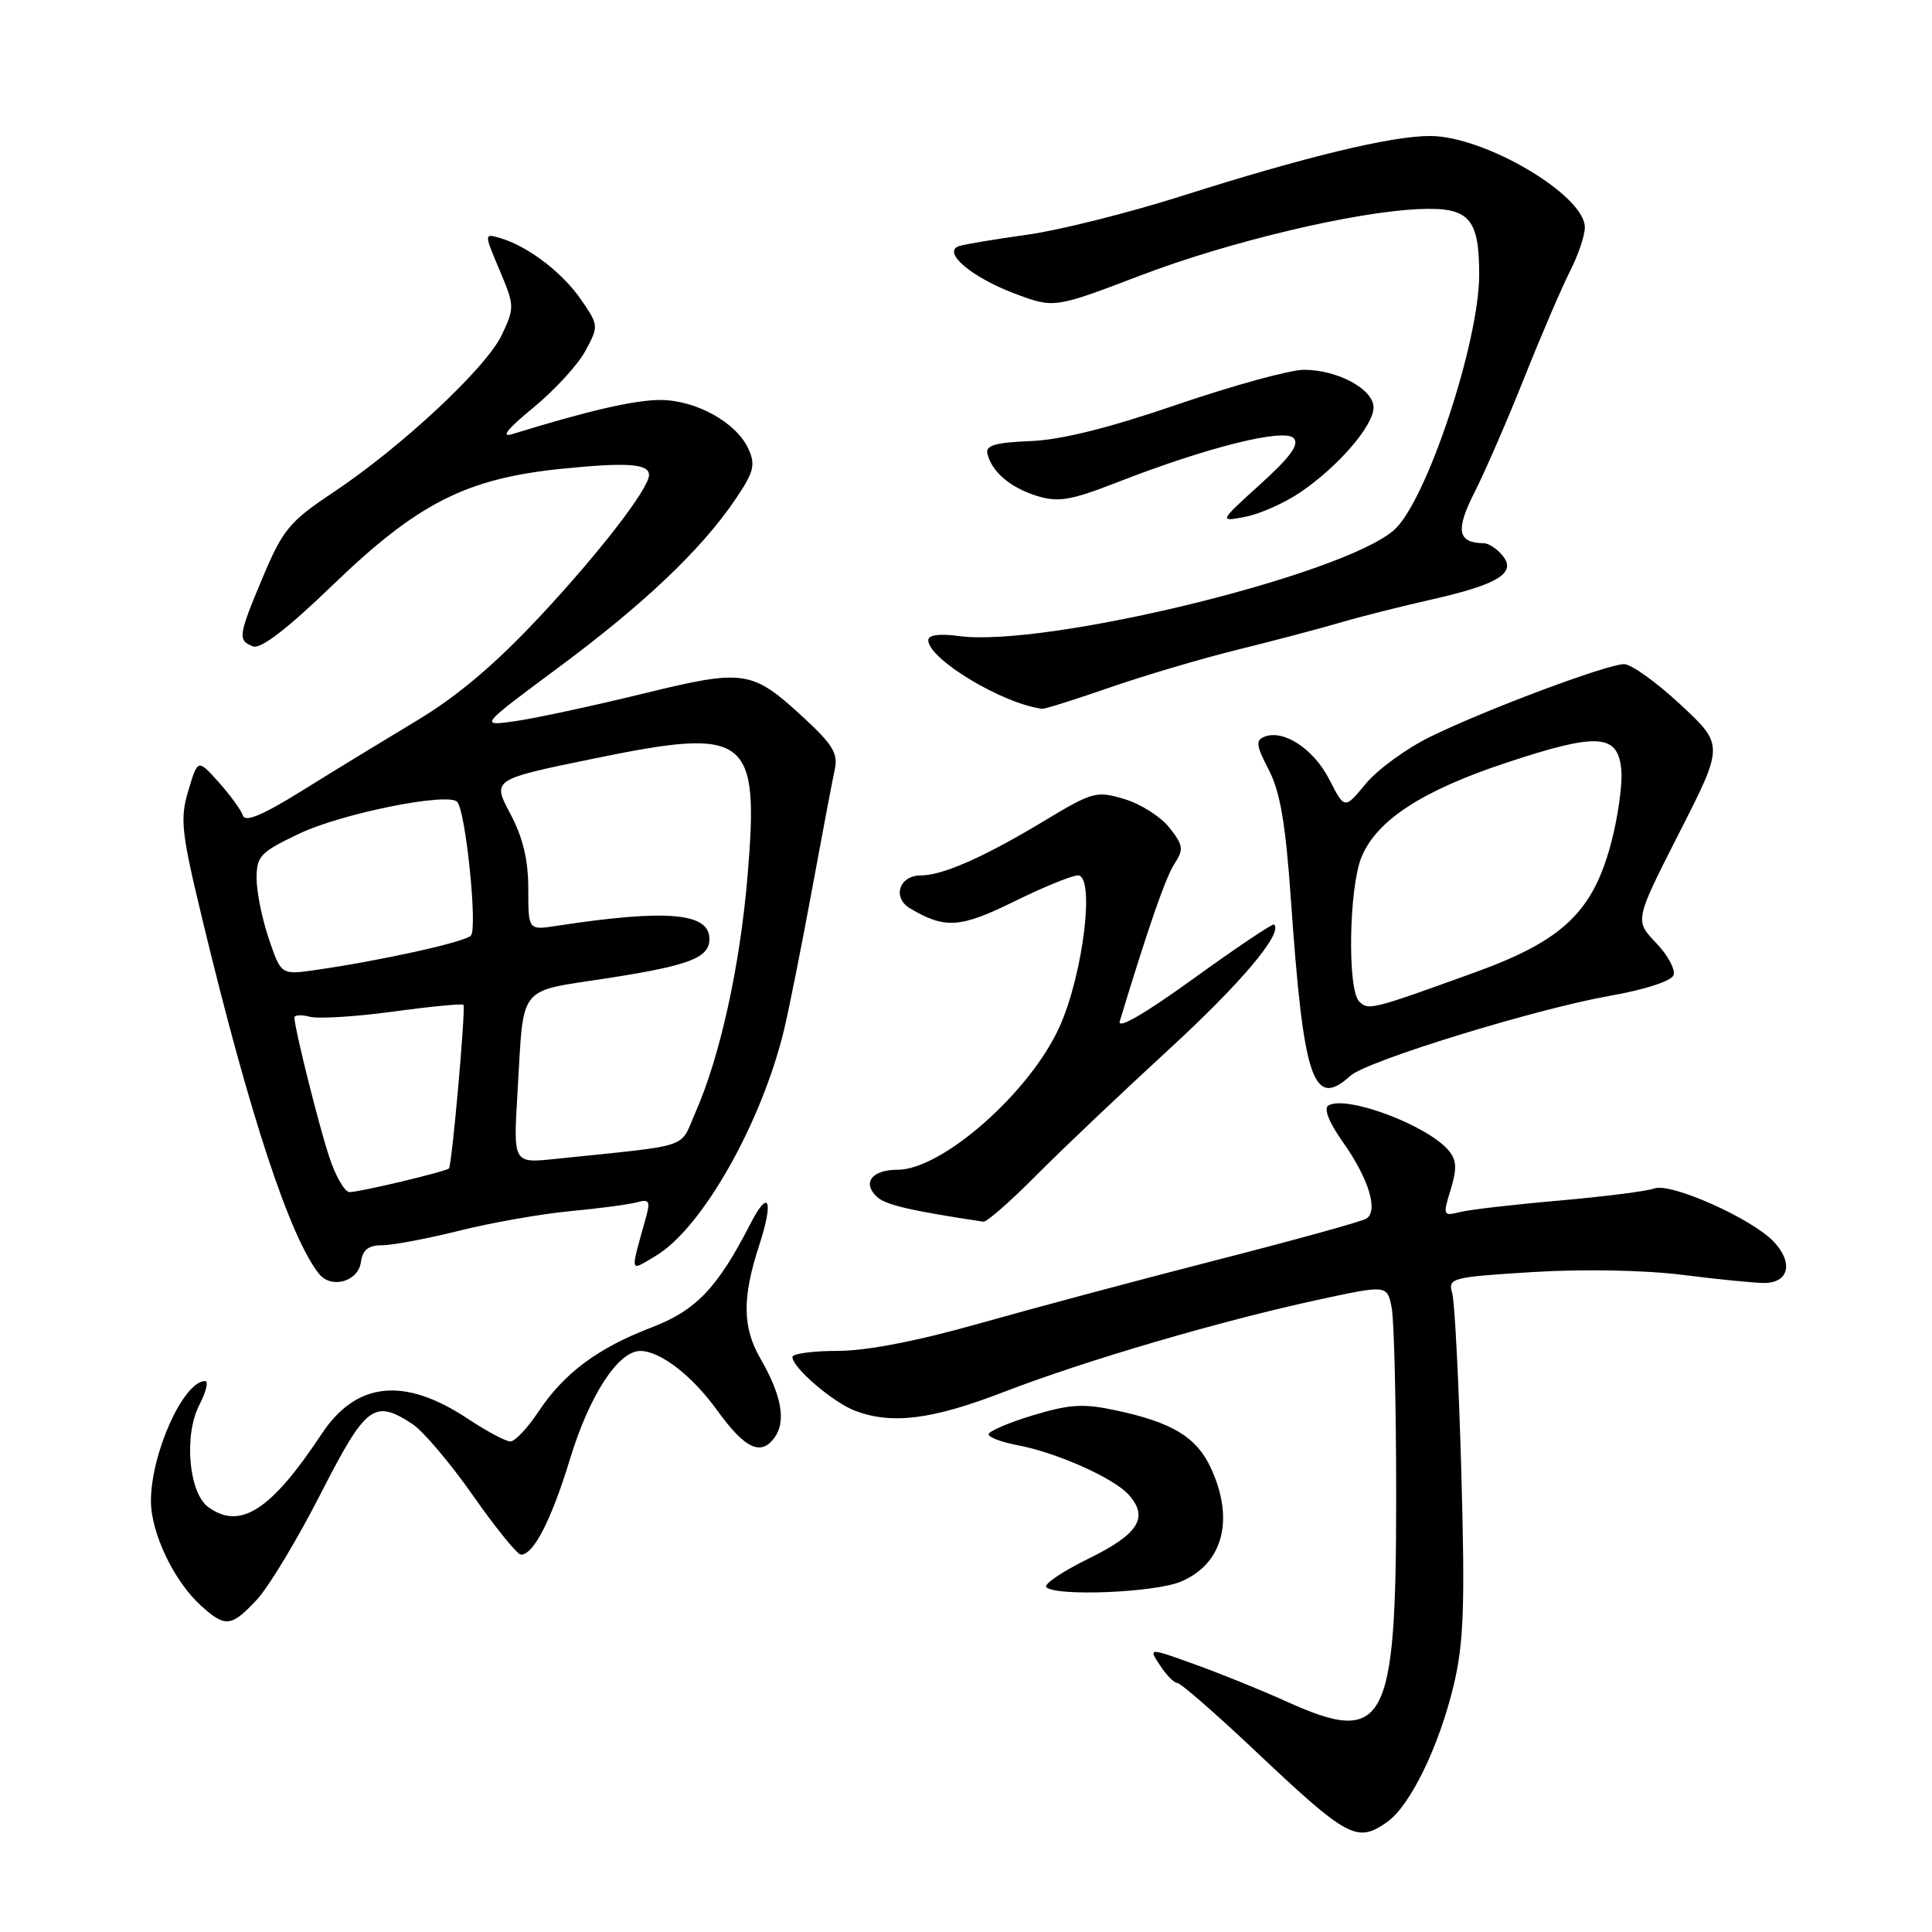 <?xml version="1.0" encoding="UTF-8" standalone="no"?>
<!DOCTYPE svg PUBLIC "-//W3C//DTD SVG 1.1//EN" "http://www.w3.org/Graphics/SVG/1.1/DTD/svg11.dtd" >
<svg xmlns="http://www.w3.org/2000/svg" xmlns:xlink="http://www.w3.org/1999/xlink" version="1.1" viewBox="0 0 256 256">
 <g >
 <path fill="currentColor"
d=" M 183.80 241.43 C 186.86 239.28 190.70 231.39 192.63 223.26 C 193.96 217.67 194.13 212.79 193.63 195.00 C 193.30 183.18 192.76 172.54 192.43 171.38 C 191.85 169.33 192.24 169.23 203.17 168.55 C 209.84 168.14 217.98 168.30 222.97 168.93 C 227.63 169.52 232.49 170.00 233.76 170.00 C 237.03 170.00 237.66 167.33 235.05 164.55 C 232.16 161.47 221.35 156.65 219.20 157.48 C 218.28 157.83 212.62 158.55 206.62 159.08 C 200.62 159.60 194.68 160.29 193.42 160.61 C 191.22 161.16 191.17 161.05 192.22 157.63 C 193.07 154.86 193.02 153.72 191.97 152.47 C 189.17 149.10 178.35 145.05 176.01 146.49 C 175.37 146.89 176.12 148.76 177.93 151.32 C 181.36 156.16 182.68 160.46 181.04 161.48 C 180.42 161.86 171.49 164.33 161.21 166.96 C 150.92 169.60 136.75 173.39 129.72 175.38 C 121.50 177.71 114.81 179.00 110.97 179.00 C 107.69 179.00 105.00 179.37 105.00 179.81 C 105.00 181.22 110.38 185.83 113.32 186.94 C 118.20 188.78 123.51 188.11 132.99 184.45 C 143.76 180.29 161.73 175.02 174.65 172.23 C 183.80 170.25 183.80 170.25 184.40 173.25 C 184.73 174.90 185.00 186.21 185.00 198.38 C 185.00 228.71 183.55 231.39 170.40 225.43 C 167.15 223.96 161.72 221.76 158.33 220.54 C 152.16 218.32 152.16 218.32 153.70 220.66 C 154.54 221.95 155.58 223.00 156.00 223.00 C 156.43 223.00 160.99 226.97 166.14 231.83 C 178.62 243.61 179.79 244.24 183.80 241.43 Z  M 34.03 211.97 C 35.59 210.30 39.39 204.00 42.47 197.97 C 48.50 186.17 49.57 185.36 54.64 188.69 C 56.06 189.61 59.68 193.89 62.69 198.19 C 65.70 202.48 68.55 206.00 69.03 206.00 C 70.71 206.00 73.06 201.41 75.53 193.32 C 78.10 184.87 81.93 179.00 84.84 179.01 C 87.49 179.02 91.67 182.24 95.00 186.84 C 98.71 191.97 100.81 192.98 102.62 190.50 C 104.20 188.35 103.58 184.91 100.75 180.00 C 98.37 175.87 98.33 171.94 100.60 165.00 C 102.55 159.02 101.88 157.39 99.43 162.16 C 95.07 170.66 92.24 173.63 86.34 175.89 C 79.20 178.62 74.71 181.97 71.33 187.08 C 69.90 189.24 68.23 191.00 67.62 191.00 C 67.00 190.99 64.47 189.64 62.00 188.00 C 53.57 182.40 47.21 183.06 42.61 190.02 C 35.91 200.14 31.82 202.78 27.59 199.69 C 25.01 197.80 24.34 190.17 26.41 186.17 C 27.31 184.42 27.66 183.00 27.18 183.00 C 24.32 183.00 20.00 192.57 20.00 198.89 C 20.00 203.13 23.06 209.53 26.62 212.75 C 29.86 215.68 30.64 215.60 34.03 211.97 Z  M 156.45 209.58 C 162.10 207.23 163.64 201.25 160.37 194.36 C 158.49 190.40 155.26 188.46 147.90 186.89 C 143.55 185.95 141.76 186.06 136.85 187.54 C 133.63 188.52 131.00 189.65 131.00 190.05 C 131.00 190.45 132.69 191.09 134.75 191.48 C 139.91 192.43 147.51 195.81 149.52 198.02 C 152.27 201.06 150.90 203.27 144.21 206.54 C 140.77 208.23 138.26 209.93 138.64 210.31 C 139.89 211.56 152.99 211.03 156.45 209.58 Z  M 47.82 167.25 C 48.05 165.60 48.81 165.00 50.65 165.00 C 52.04 165.00 56.62 164.13 60.83 163.08 C 65.05 162.02 71.65 160.86 75.50 160.49 C 79.35 160.13 83.35 159.60 84.40 159.31 C 85.99 158.86 86.19 159.16 85.64 161.14 C 83.47 168.98 83.35 168.50 86.87 166.42 C 93.00 162.80 100.92 148.83 103.91 136.38 C 104.56 133.65 106.22 125.35 107.58 117.95 C 108.94 110.55 110.31 103.35 110.61 101.95 C 111.07 99.87 110.34 98.65 106.58 95.18 C 99.59 88.73 98.73 88.61 85.05 91.95 C 78.50 93.55 70.97 95.17 68.32 95.55 C 63.50 96.24 63.50 96.24 73.93 88.50 C 85.30 80.07 92.89 72.87 97.40 66.23 C 99.90 62.55 100.14 61.61 99.17 59.48 C 97.58 55.98 92.22 53.01 87.50 53.00 C 84.07 53.00 77.97 54.41 67.85 57.53 C 66.31 58.00 67.27 56.80 70.64 54.04 C 73.47 51.72 76.59 48.33 77.57 46.49 C 79.34 43.21 79.33 43.11 77.02 39.74 C 74.56 36.14 69.98 32.64 66.32 31.56 C 64.13 30.91 64.13 30.91 66.19 35.78 C 68.19 40.52 68.20 40.77 66.48 44.40 C 64.41 48.76 53.18 59.24 44.10 65.28 C 38.40 69.08 37.48 70.18 34.88 76.35 C 31.55 84.26 31.47 84.86 33.53 85.65 C 34.54 86.04 38.09 83.31 44.06 77.55 C 55.36 66.65 61.78 63.40 74.47 62.11 C 83.12 61.24 86.00 61.44 86.00 62.94 C 86.00 64.72 79.41 73.26 71.56 81.66 C 65.65 87.99 60.59 92.27 55.25 95.47 C 50.99 98.03 44.15 102.20 40.06 104.75 C 34.85 107.99 32.50 108.99 32.19 108.07 C 31.95 107.34 30.51 105.36 28.98 103.65 C 26.21 100.56 26.21 100.56 24.96 104.75 C 23.82 108.53 24.01 110.22 26.91 122.22 C 33.10 147.86 38.43 163.99 42.28 168.80 C 43.91 170.82 47.45 169.83 47.82 167.25 Z  M 137.30 155.75 C 140.71 152.31 148.58 144.85 154.77 139.16 C 164.42 130.30 170.03 123.66 168.82 122.50 C 168.65 122.33 163.85 125.55 158.16 129.66 C 151.65 134.36 148.03 136.46 148.38 135.31 C 152.15 122.87 154.46 116.23 155.62 114.46 C 156.87 112.55 156.80 112.01 154.96 109.68 C 153.82 108.23 151.14 106.52 148.99 105.88 C 145.28 104.77 144.78 104.90 138.30 108.81 C 130.38 113.58 124.90 116.00 122.00 116.00 C 119.14 116.00 118.19 118.95 120.60 120.37 C 125.22 123.11 127.23 122.97 134.36 119.46 C 138.22 117.56 142.03 116.00 142.83 116.00 C 145.12 116.00 143.54 129.05 140.40 136.04 C 136.51 144.71 124.85 155.00 118.92 155.00 C 115.57 155.00 114.24 156.68 116.13 158.53 C 117.26 159.64 120.48 160.40 130.30 161.88 C 130.74 161.95 133.89 159.19 137.30 155.75 Z  M 178.96 142.53 C 181.13 140.57 203.55 133.67 213.37 131.94 C 217.93 131.14 221.45 130.00 221.75 129.22 C 222.03 128.48 220.99 126.55 219.43 124.93 C 216.60 121.97 216.60 121.97 222.51 110.35 C 228.43 98.72 228.43 98.72 222.67 93.36 C 219.50 90.41 216.14 88.00 215.20 88.00 C 212.95 88.01 196.83 94.04 189.57 97.60 C 186.39 99.15 182.53 101.96 180.98 103.84 C 178.17 107.25 178.17 107.25 176.16 103.32 C 174.10 99.27 170.12 96.63 167.57 97.61 C 166.35 98.08 166.44 98.78 168.12 102.01 C 169.63 104.91 170.35 109.13 171.05 119.18 C 172.72 143.21 174.01 147.02 178.96 142.53 Z  M 147.10 91.08 C 151.73 89.48 159.34 87.23 164.01 86.08 C 168.68 84.93 174.75 83.33 177.50 82.52 C 180.25 81.71 185.73 80.33 189.68 79.44 C 198.54 77.44 201.00 75.91 199.09 73.61 C 198.36 72.72 197.25 71.99 196.63 71.98 C 193.13 71.94 192.82 70.28 195.39 65.22 C 196.80 62.44 199.78 55.58 202.01 49.97 C 204.24 44.37 206.96 38.05 208.04 35.93 C 209.12 33.81 210.00 31.20 210.00 30.13 C 210.00 25.86 196.73 18.02 189.50 18.02 C 184.37 18.01 172.87 20.79 156.62 25.96 C 149.54 28.21 140.32 30.52 136.12 31.10 C 131.93 31.68 127.88 32.36 127.11 32.60 C 124.74 33.36 128.70 36.74 134.48 38.91 C 139.69 40.86 139.69 40.86 151.15 36.49 C 162.80 32.04 179.43 28.08 187.97 27.71 C 194.66 27.41 196.00 28.86 196.00 36.37 C 196.00 45.39 188.97 66.49 184.72 70.23 C 177.92 76.23 138.53 85.82 127.05 84.28 C 124.46 83.93 123.00 84.13 123.00 84.83 C 123.00 87.32 132.81 93.24 138.09 93.92 C 138.41 93.97 142.47 92.69 147.10 91.08 Z  M 172.29 65.24 C 177.31 61.84 182.00 56.40 182.00 53.99 C 182.00 51.57 177.25 49.00 172.77 49.00 C 170.94 49.00 163.38 51.08 155.97 53.61 C 146.87 56.73 140.55 58.30 136.50 58.45 C 131.93 58.63 130.58 59.02 130.83 60.09 C 131.39 62.50 133.87 64.62 137.39 65.71 C 140.27 66.59 141.88 66.31 148.14 63.87 C 159.90 59.28 170.13 56.72 171.41 58.05 C 172.21 58.87 171.02 60.52 167.00 64.16 C 161.50 69.15 161.50 69.15 165.00 68.48 C 166.93 68.11 170.21 66.66 172.29 65.24 Z  M 43.61 153.25 C 42.17 148.86 39.05 136.35 39.01 134.84 C 39.01 134.48 39.93 134.43 41.06 134.73 C 42.20 135.02 47.18 134.71 52.13 134.04 C 57.09 133.36 61.26 132.96 61.41 133.15 C 61.73 133.58 59.89 154.37 59.49 154.82 C 59.12 155.23 47.87 157.92 46.33 157.96 C 45.69 157.98 44.46 155.86 43.61 153.25 Z  M 68.57 144.82 C 69.45 130.17 68.39 131.50 80.68 129.59 C 91.42 127.91 94.00 126.91 94.00 124.41 C 94.00 120.93 88.34 120.45 73.75 122.68 C 70.00 123.26 70.00 123.26 70.00 117.78 C 70.00 113.92 69.29 110.97 67.60 107.79 C 65.21 103.28 65.21 103.28 78.76 100.50 C 99.18 96.31 100.61 97.42 99.05 116.13 C 98.05 128.05 95.40 140.05 92.13 147.45 C 89.98 152.31 91.98 151.65 73.51 153.57 C 68.01 154.14 68.01 154.14 68.57 144.82 Z  M 35.63 124.42 C 34.73 121.79 34.00 118.18 34.00 116.39 C 34.00 113.42 34.49 112.91 39.75 110.42 C 45.33 107.78 59.30 104.97 60.57 106.24 C 61.70 107.37 63.31 123.09 62.39 123.98 C 61.50 124.85 50.50 127.28 41.88 128.52 C 37.25 129.19 37.25 129.19 35.63 124.42 Z  M 180.10 132.70 C 178.51 131.11 178.74 117.56 180.42 113.53 C 182.45 108.67 188.46 104.76 199.55 101.08 C 211.71 97.05 214.38 97.21 214.83 102.00 C 215.01 103.92 214.38 108.38 213.43 111.90 C 211.00 120.89 206.98 124.67 195.45 128.84 C 181.66 133.83 181.31 133.91 180.10 132.70 Z "/>
</g>
</svg>